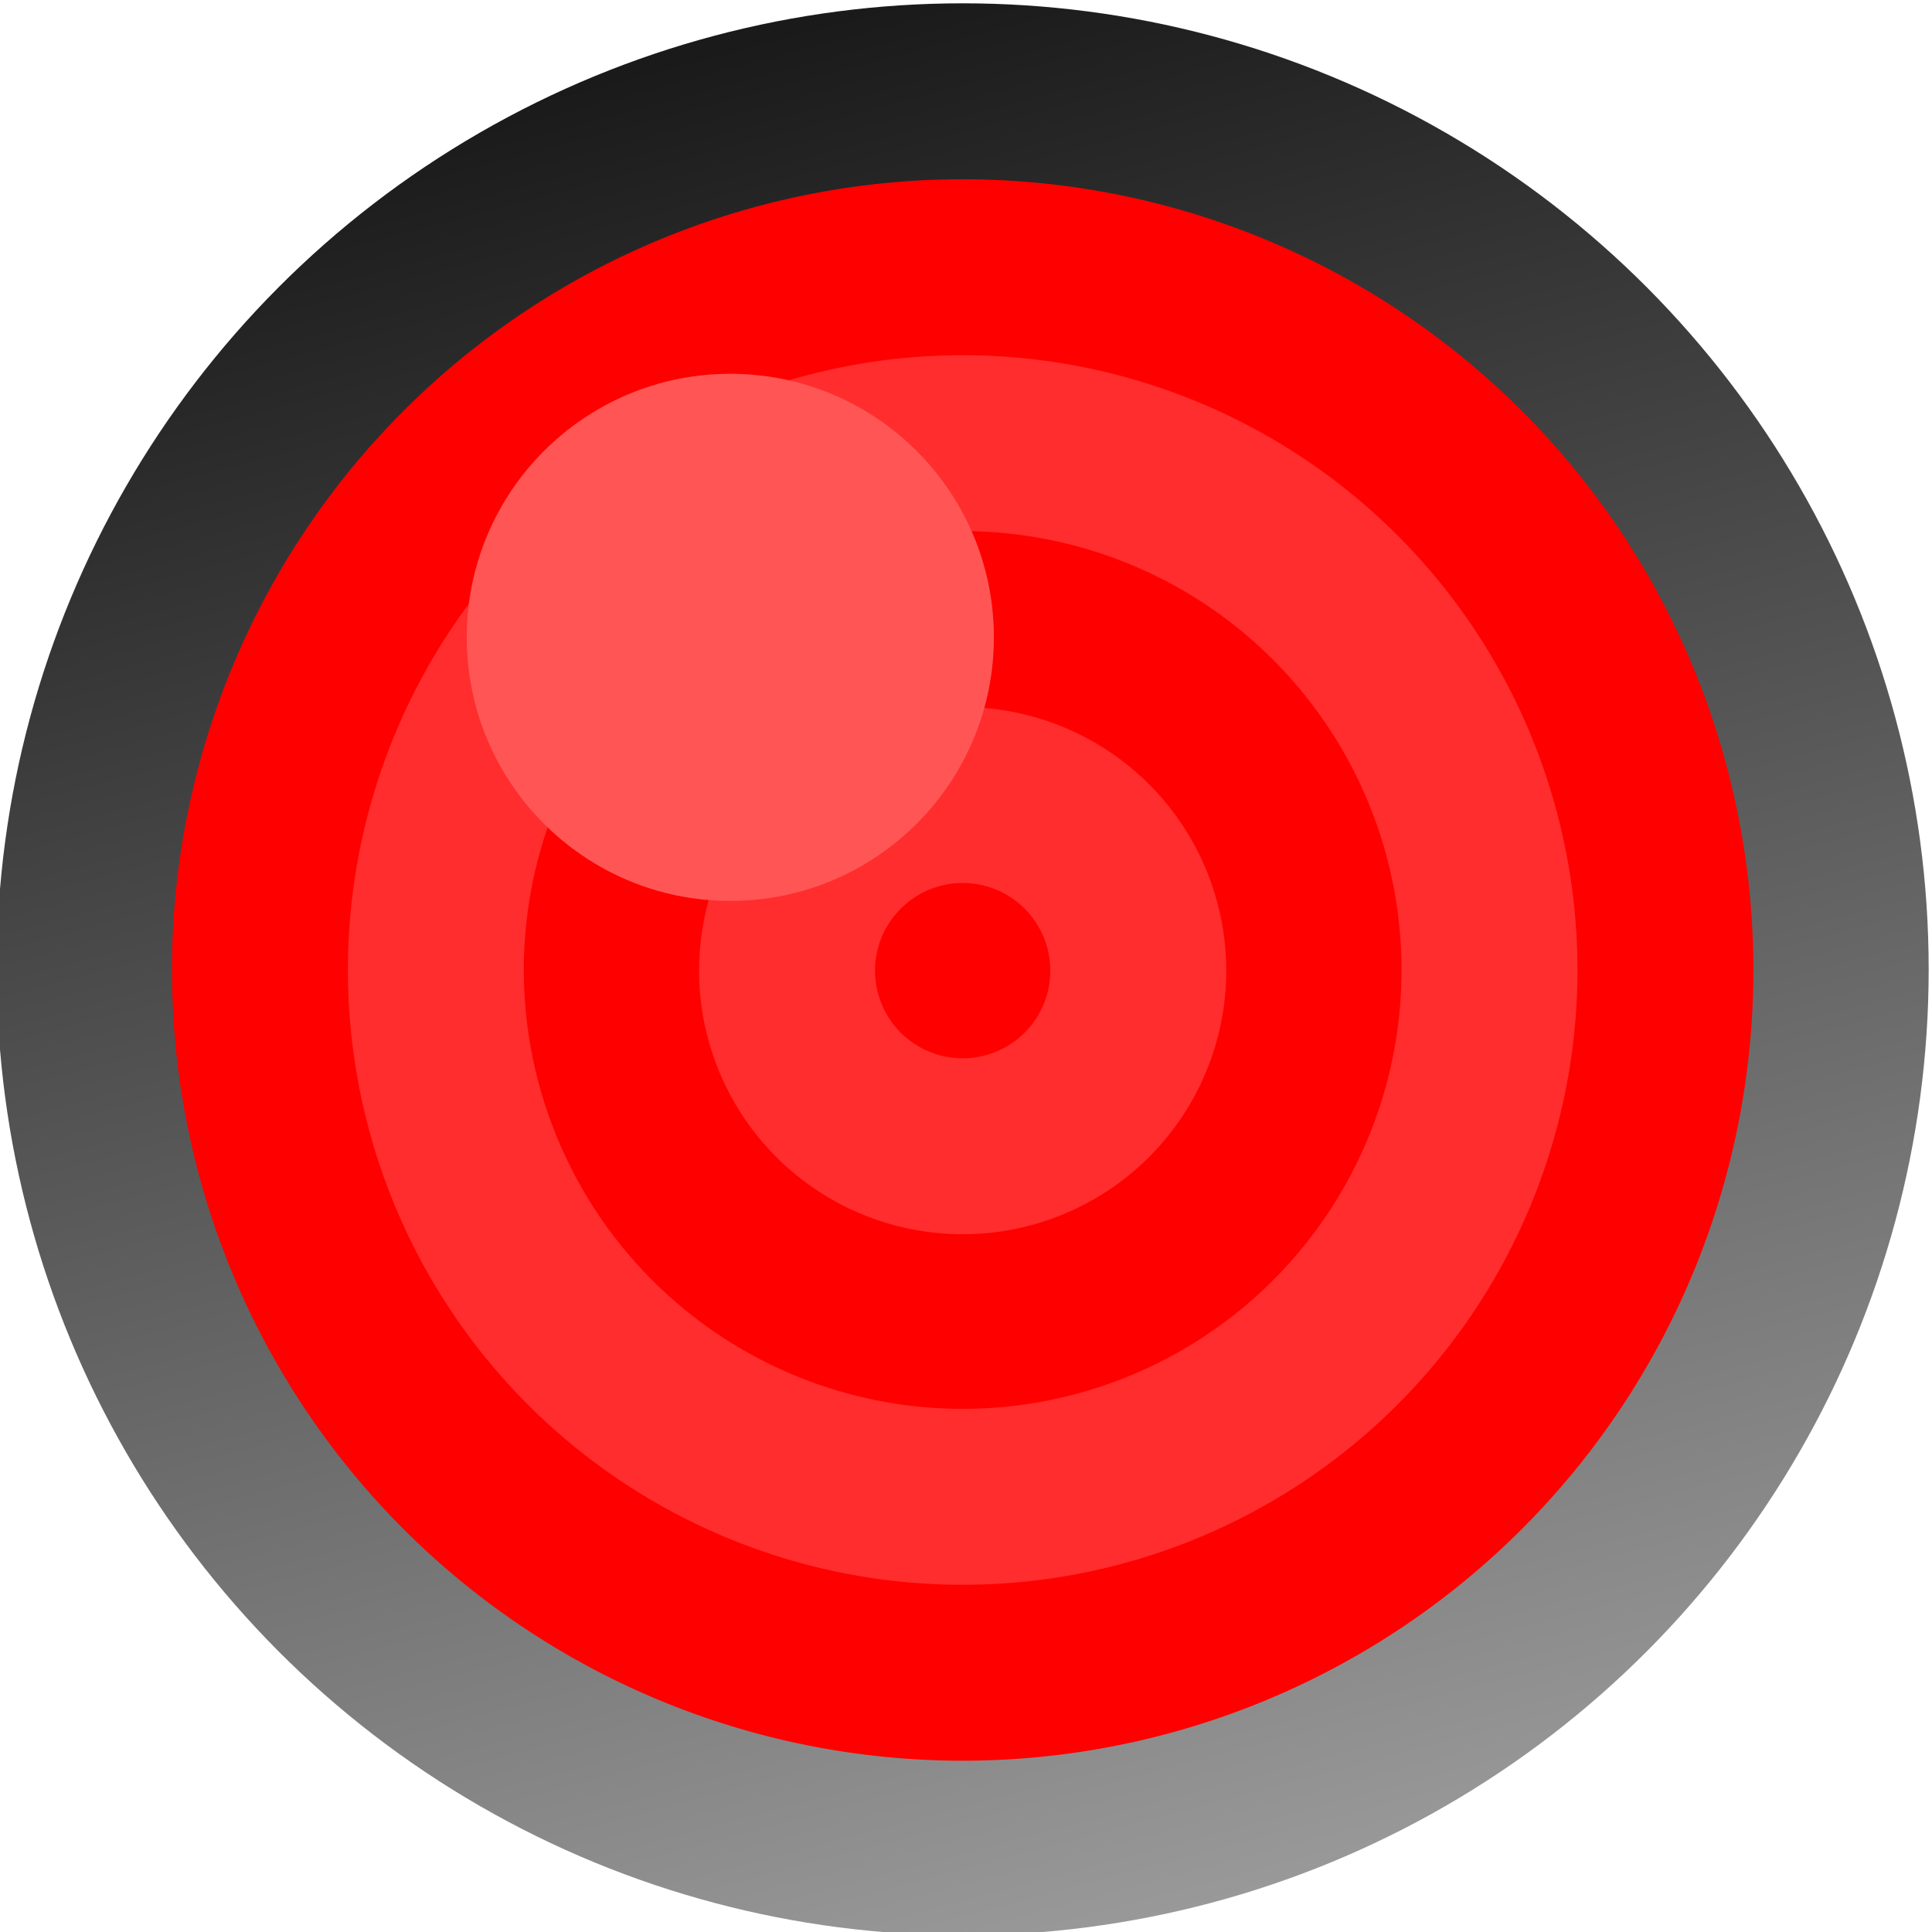 <?xml version="1.0" encoding="UTF-8"?>
<svg width="2.91mm" height="2.91mm" version="1.1" viewBox="0 0 2.91 2.91" xmlns="http://www.w3.org/2000/svg" xmlns:xlink="http://www.w3.org/1999/xlink">
 <defs>
  <linearGradient id="linearGradient1659" x1="-135.92" x2="-138.72" y1="-137.45" y2="-126.89" gradientTransform="matrix(.265 0 0 .265 140.82 -90.358)" gradientUnits="userSpaceOnUse">
   <stop stop-color="#999" offset="0"/>
   <stop stop-color="#1a1a1a" offset="1"/>
  </linearGradient>
 </defs>
 <g transform="translate(-102.87 -123.94)" clip-rule="evenodd" fill-rule="evenodd">
  <circle transform="scale(1,-1)" cx="104.32" cy="-125.4" r="1.455" fill="url(#linearGradient1659)" style="paint-order:normal"/>
  <circle transform="scale(1,-1)" cx="104.32" cy="-125.4" r="1.18" fill="#ff2d2d" style="paint-order:normal"/>
  <path d="m104.32 124.21a1.191 1.191 0 0 0-1.191 1.191 1.191 1.191 0 0 0 1.191 1.191 1.191 1.191 0 0 0 1.191-1.191 1.191 1.191 0 0 0-1.191-1.191zm0 0.265a0.926 0.926 0 0 1 0.926 0.926 0.926 0.926 0 0 1-0.926 0.926 0.926 0.926 0 0 1-0.926-0.926 0.926 0.926 0 0 1 0.926-0.926zm0 0.265a0.661 0.661 0 0 0-0.661 0.661 0.661 0.661 0 0 0 0.661 0.661 0.661 0.661 0 0 0 0.661-0.661 0.661 0.661 0 0 0-0.661-0.661zm0 0.265a0.397 0.397 0 0 1 0.397 0.397 0.397 0.397 0 0 1-0.397 0.397 0.397 0.397 0 0 1-0.397-0.397 0.397 0.397 0 0 1 0.397-0.397zm0 0.265a0.132 0.132 0 0 0-0.132 0.132 0.132 0.132 0 0 0 0.132 0.132 0.132 0.132 0 0 0 0.132-0.132 0.132 0.132 0 0 0-0.132-0.132z" fill="#f00" style="paint-order:normal"/>
  <circle transform="scale(1,-1)" cx="103.97" cy="-124.9" r=".397" fill="#f55" style="paint-order:normal"/>
 </g>
</svg>
